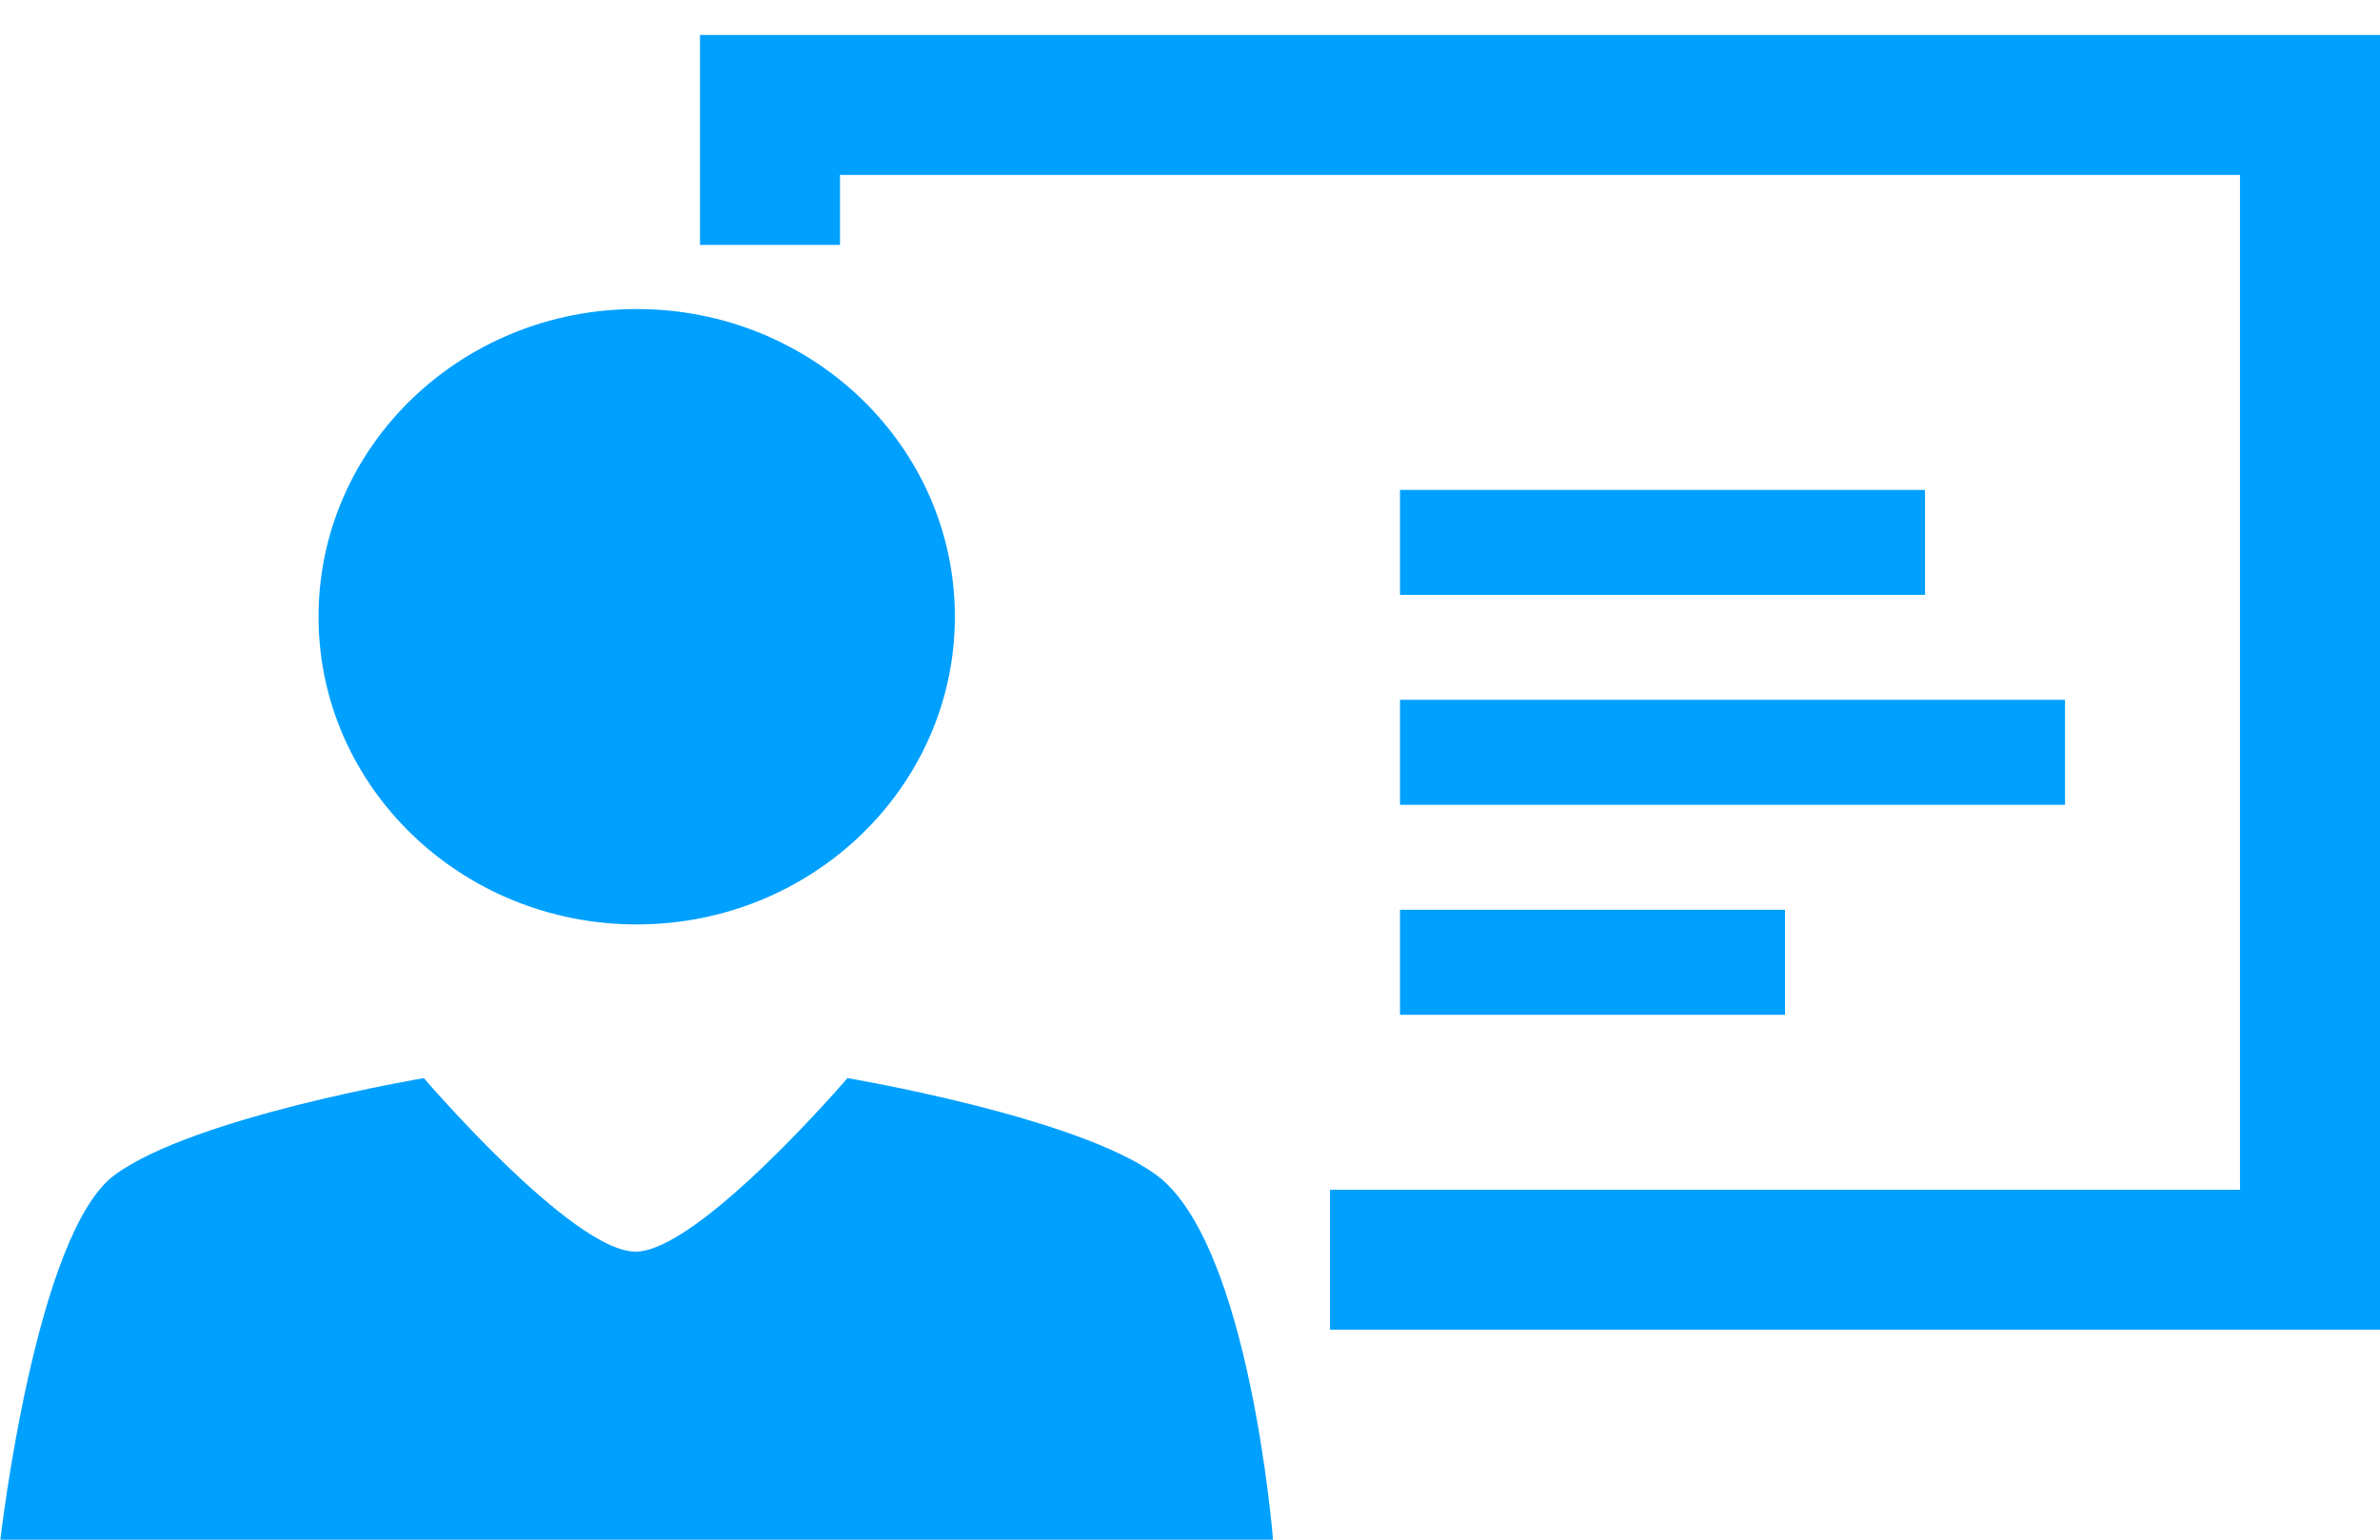 <?xml version="1.0" encoding="utf-8"?>
<!-- Generator: Adobe Illustrator 16.0.0, SVG Export Plug-In . SVG Version: 6.00 Build 0)  -->
<!DOCTYPE svg PUBLIC "-//W3C//DTD SVG 1.1//EN" "http://www.w3.org/Graphics/SVG/1.1/DTD/svg11.dtd">
<svg version="1.1" id="形状_2_拷贝_2_1_" xmlns="http://www.w3.org/2000/svg" xmlns:xlink="http://www.w3.org/1999/xlink"
	 x="0px" y="0px" width="68px" height="44px" viewBox="0 0 68 44" enable-background="new 0 0 68 44" xml:space="preserve">
<g id="形状_2_拷贝_2">
	<g>
		<path fill-rule="evenodd" clip-rule="evenodd" fill="#00A0FF" d="M40,14v3h15v-3H40z M40,23h19v-3H40V23z M40,29h11v-3H40V29z
			 M24,1h-4v4v2h4V5h40v29H38v4h30V1H24z M18.192,26.418c5.02,0,9.09-3.945,9.09-8.793c0-4.864-4.07-8.793-9.09-8.793
			c-5.022,0-9.091,3.929-9.091,8.793C9.101,22.473,13.17,26.418,18.192,26.418z M33.028,33.571c-2.27-1.662-8.815-2.761-8.815-2.761
			s-4.251,4.959-6.056,4.959c-1.803,0-6.047-4.959-6.047-4.959s-6.553,1.099-8.825,2.761C1.013,35.224,0.011,44,0.011,44h36.361
			C36.372,44,35.705,35.517,33.028,33.571z"/>
	</g>
</g>
</svg>
